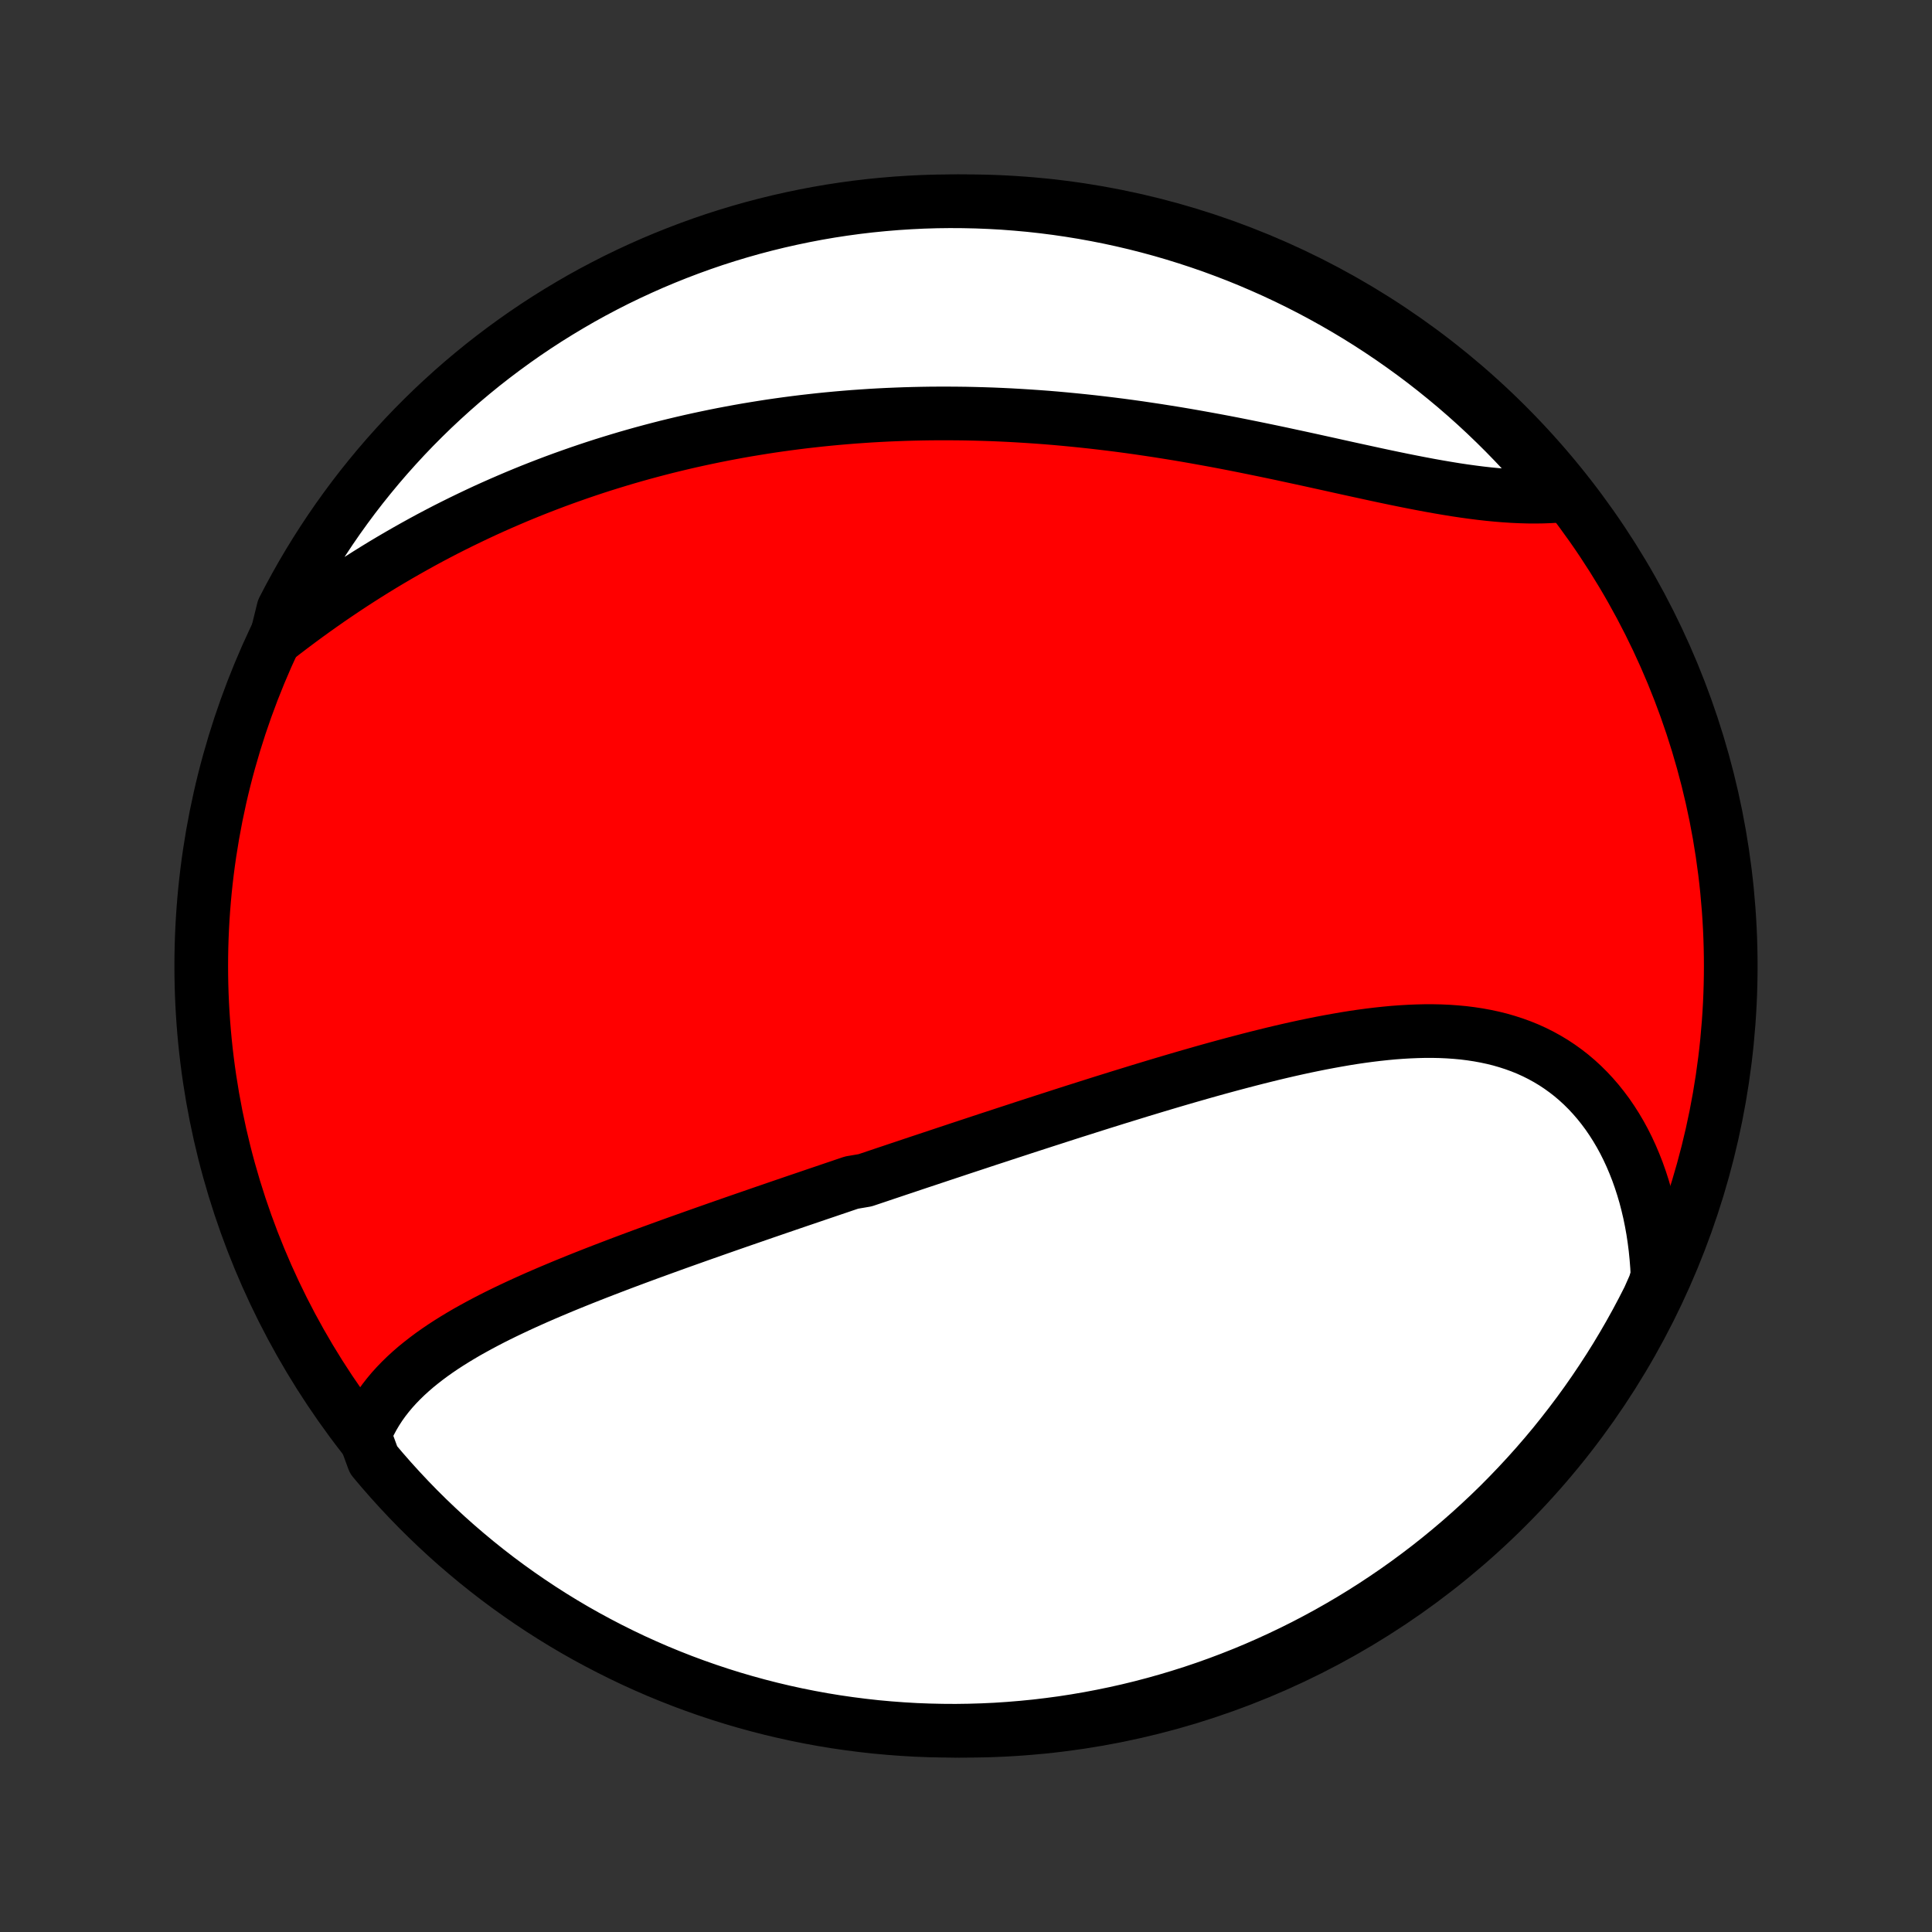 <?xml version="1.0" encoding="utf-8" standalone="no"?>
<!DOCTYPE svg PUBLIC "-//W3C//DTD SVG 1.1//EN"
  "http://www.w3.org/Graphics/SVG/1.1/DTD/svg11.dtd">
<!-- Created with matplotlib (http://matplotlib.org/) -->
<svg height="72pt" version="1.1" viewBox="0 0 72 72" width="72pt" xmlns="http://www.w3.org/2000/svg" xmlns:xlink="http://www.w3.org/1999/xlink">
 <rect x="0" y="0" width="72" height="72" fill="#333333" stroke="none"/>
 <defs>
  <style type="text/css">
*{stroke-linecap:butt;stroke-linejoin:round;}
  </style>
 </defs>
 <g id="figure_1">
  <g id="patch_1">
   <path d="
M0 72
L72 72
L72 0
L0 0
z
" style="fill:none;"/>
  </g>
  <g id="axes_1">
   <g id="PatchCollection_1">
    <defs>
     <path d="
M36 -7.5
C43.558 -7.5 50.808 -10.503 56.153 -15.848
C61.497 -21.192 64.5 -28.442 64.5 -36
C64.5 -43.558 61.497 -50.808 56.153 -56.153
C50.808 -61.497 43.558 -64.5 36 -64.5
C28.442 -64.5 21.192 -61.497 15.848 -56.153
C10.503 -50.808 7.5 -43.558 7.5 -36
C7.5 -28.442 10.503 -21.192 15.848 -15.848
C21.192 -10.503 28.442 -7.5 36 -7.5
z
" id="C0_0_a811fe30f3"/>
     <path d="
M13.582 -18.522
L13.678 -18.753
L13.785 -18.978
L13.902 -19.196
L14.027 -19.407
L14.161 -19.613
L14.303 -19.812
L14.454 -20.006
L14.611 -20.194
L14.776 -20.376
L14.947 -20.553
L15.125 -20.726
L15.308 -20.893
L15.497 -21.057
L15.692 -21.215
L15.891 -21.37
L16.094 -21.521
L16.302 -21.668
L16.514 -21.812
L16.73 -21.952
L16.949 -22.089
L17.171 -22.223
L17.396 -22.355
L17.625 -22.483
L17.855 -22.609
L18.088 -22.733
L18.323 -22.855
L18.559 -22.974
L18.798 -23.091
L19.038 -23.206
L19.28 -23.32
L19.523 -23.432
L19.767 -23.542
L20.012 -23.651
L20.258 -23.758
L20.505 -23.864
L20.753 -23.968
L21.001 -24.072
L21.25 -24.174
L21.499 -24.275
L21.749 -24.375
L21.999 -24.474
L22.249 -24.572
L22.499 -24.669
L22.75 -24.765
L23.001 -24.861
L23.252 -24.956
L23.503 -25.05
L23.753 -25.143
L24.004 -25.236
L24.255 -25.328
L24.506 -25.419
L24.756 -25.51
L25.007 -25.601
L25.257 -25.691
L25.507 -25.78
L25.758 -25.869
L26.008 -25.958
L26.257 -26.046
L26.507 -26.134
L26.757 -26.222
L27.006 -26.309
L27.255 -26.396
L27.505 -26.483
L27.754 -26.569
L28.003 -26.655
L28.252 -26.741
L28.5 -26.827
L28.749 -26.912
L28.998 -26.998
L29.247 -27.083
L29.495 -27.168
L29.744 -27.253
L29.993 -27.337
L30.242 -27.422
L30.491 -27.507
L30.74 -27.591
L30.989 -27.676
L31.239 -27.76
L31.488 -27.845
L31.738 -27.929
L32.238 -28.014
L32.489 -28.098
L32.74 -28.182
L32.991 -28.267
L33.243 -28.351
L33.495 -28.436
L33.748 -28.52
L34 -28.605
L34.254 -28.69
L34.508 -28.774
L34.763 -28.859
L35.018 -28.944
L35.273 -29.029
L35.53 -29.114
L35.787 -29.2
L36.045 -29.285
L36.303 -29.37
L36.562 -29.456
L36.822 -29.542
L37.083 -29.627
L37.345 -29.713
L37.607 -29.799
L37.871 -29.885
L38.135 -29.972
L38.4 -30.058
L38.666 -30.144
L38.934 -30.231
L39.202 -30.317
L39.471 -30.404
L39.741 -30.491
L40.012 -30.578
L40.285 -30.664
L40.558 -30.751
L40.833 -30.838
L41.108 -30.925
L41.385 -31.011
L41.663 -31.098
L41.942 -31.184
L42.222 -31.27
L42.503 -31.357
L42.785 -31.442
L43.069 -31.528
L43.353 -31.613
L43.639 -31.698
L43.925 -31.782
L44.213 -31.866
L44.502 -31.949
L44.792 -32.032
L45.083 -32.114
L45.375 -32.195
L45.668 -32.275
L45.961 -32.354
L46.256 -32.432
L46.551 -32.509
L46.848 -32.585
L47.145 -32.659
L47.442 -32.732
L47.74 -32.803
L48.039 -32.872
L48.338 -32.939
L48.638 -33.004
L48.938 -33.066
L49.237 -33.126
L49.538 -33.183
L49.838 -33.237
L50.138 -33.289
L50.438 -33.337
L50.737 -33.381
L51.036 -33.421
L51.334 -33.457
L51.632 -33.489
L51.929 -33.517
L52.225 -33.539
L52.519 -33.556
L52.813 -33.568
L53.105 -33.575
L53.395 -33.575
L53.683 -33.569
L53.97 -33.556
L54.254 -33.536
L54.536 -33.51
L54.815 -33.475
L55.092 -33.433
L55.365 -33.383
L55.636 -33.325
L55.903 -33.259
L56.166 -33.183
L56.426 -33.099
L56.682 -33.006
L56.934 -32.904
L57.181 -32.792
L57.423 -32.671
L57.661 -32.54
L57.894 -32.4
L58.121 -32.25
L58.344 -32.09
L58.56 -31.922
L58.771 -31.743
L58.976 -31.555
L59.174 -31.358
L59.366 -31.152
L59.552 -30.937
L59.731 -30.713
L59.904 -30.481
L60.069 -30.24
L60.227 -29.992
L60.379 -29.735
L60.523 -29.471
L60.659 -29.2
L60.788 -28.921
L60.909 -28.636
L61.023 -28.345
L61.129 -28.047
L61.227 -27.744
L61.318 -27.435
L61.4 -27.12
L61.475 -26.802
L61.541 -26.478
L61.6 -26.15
L61.65 -25.818
L61.693 -25.482
L61.727 -25.143
L61.754 -24.801
L61.772 -24.456
L61.666 -24.108
L61.445 -23.609
L61.217 -23.163
L60.982 -22.721
L60.739 -22.283
L60.488 -21.849
L60.23 -21.419
L59.964 -20.994
L59.691 -20.574
L59.411 -20.158
L59.124 -19.747
L58.83 -19.341
L58.528 -18.94
L58.22 -18.544
L57.906 -18.153
L57.584 -17.768
L57.256 -17.389
L56.921 -17.015
L56.58 -16.647
L56.233 -16.285
L55.88 -15.928
L55.52 -15.578
L55.155 -15.235
L54.784 -14.897
L54.407 -14.566
L54.024 -14.241
L53.636 -13.923
L53.243 -13.612
L52.844 -13.308
L52.44 -13.01
L52.032 -12.72
L51.618 -12.437
L51.199 -12.16
L50.776 -11.891
L50.349 -11.63
L49.917 -11.376
L49.481 -11.129
L49.04 -10.89
L48.596 -10.658
L48.148 -10.435
L47.696 -10.219
L47.241 -10.011
L46.782 -9.81
L46.32 -9.618
L45.855 -9.434
L45.387 -9.258
L44.916 -9.09
L44.442 -8.93
L43.965 -8.779
L43.487 -8.636
L43.005 -8.501
L42.522 -8.374
L42.037 -8.256
L41.55 -8.147
L41.061 -8.046
L40.571 -7.953
L40.08 -7.869
L39.587 -7.793
L39.093 -7.727
L38.598 -7.668
L38.102 -7.619
L37.606 -7.578
L37.109 -7.545
L36.611 -7.522
L36.114 -7.507
L35.617 -7.5
L35.12 -7.503
L34.623 -7.514
L34.126 -7.533
L33.63 -7.562
L33.135 -7.599
L32.64 -7.644
L32.147 -7.699
L31.654 -7.762
L31.163 -7.833
L30.674 -7.913
L30.186 -8.002
L29.7 -8.099
L29.216 -8.205
L28.734 -8.319
L28.254 -8.442
L27.777 -8.573
L27.302 -8.712
L26.829 -8.86
L26.36 -9.016
L25.893 -9.18
L25.43 -9.352
L24.969 -9.533
L24.512 -9.721
L24.059 -9.918
L23.609 -10.122
L23.163 -10.335
L22.721 -10.555
L22.283 -10.783
L21.849 -11.018
L21.419 -11.261
L20.994 -11.512
L20.574 -11.77
L20.158 -12.036
L19.747 -12.309
L19.341 -12.589
L18.94 -12.876
L18.544 -13.17
L18.153 -13.472
L17.768 -13.78
L17.389 -14.095
L17.015 -14.416
L16.647 -14.744
L16.285 -15.079
L15.928 -15.42
L15.578 -15.767
L15.235 -16.12
L14.897 -16.48
L14.566 -16.845
L14.241 -17.216
L13.923 -17.593
z
" id="C0_1_f4b2feb1fd"/>
     <path d="
M10.293 -48.207
L10.57 -48.422
L10.849 -48.634
L11.129 -48.844
L11.41 -49.051
L11.692 -49.255
L11.975 -49.456
L12.259 -49.655
L12.545 -49.85
L12.831 -50.043
L13.117 -50.232
L13.405 -50.418
L13.693 -50.601
L13.982 -50.781
L14.271 -50.958
L14.561 -51.131
L14.851 -51.301
L15.142 -51.468
L15.433 -51.632
L15.724 -51.793
L16.015 -51.951
L16.307 -52.105
L16.599 -52.257
L16.892 -52.405
L17.184 -52.55
L17.477 -52.692
L17.769 -52.831
L18.062 -52.968
L18.355 -53.101
L18.648 -53.231
L18.941 -53.358
L19.234 -53.483
L19.528 -53.605
L19.821 -53.724
L20.115 -53.84
L20.408 -53.953
L20.702 -54.064
L20.996 -54.172
L21.29 -54.277
L21.584 -54.38
L21.878 -54.48
L22.173 -54.578
L22.467 -54.673
L22.762 -54.765
L23.057 -54.855
L23.352 -54.943
L23.648 -55.028
L23.944 -55.111
L24.24 -55.191
L24.536 -55.269
L24.833 -55.345
L25.13 -55.418
L25.428 -55.489
L25.726 -55.558
L26.024 -55.624
L26.323 -55.688
L26.622 -55.75
L26.922 -55.81
L27.223 -55.867
L27.524 -55.923
L27.825 -55.976
L28.128 -56.026
L28.431 -56.075
L28.734 -56.122
L29.039 -56.166
L29.344 -56.208
L29.65 -56.248
L29.957 -56.286
L30.265 -56.321
L30.573 -56.355
L30.883 -56.386
L31.193 -56.415
L31.505 -56.442
L31.817 -56.467
L32.131 -56.489
L32.445 -56.51
L32.761 -56.528
L33.077 -56.544
L33.395 -56.557
L33.714 -56.569
L34.034 -56.578
L34.356 -56.585
L34.678 -56.59
L35.002 -56.592
L35.327 -56.592
L35.653 -56.59
L35.981 -56.586
L36.31 -56.579
L36.64 -56.57
L36.971 -56.559
L37.304 -56.545
L37.638 -56.529
L37.973 -56.51
L38.31 -56.489
L38.648 -56.466
L38.987 -56.441
L39.327 -56.413
L39.669 -56.382
L40.012 -56.349
L40.356 -56.314
L40.701 -56.277
L41.047 -56.237
L41.395 -56.195
L41.743 -56.151
L42.093 -56.104
L42.443 -56.055
L42.795 -56.003
L43.147 -55.95
L43.5 -55.894
L43.854 -55.837
L44.209 -55.777
L44.563 -55.715
L44.919 -55.651
L45.275 -55.586
L45.631 -55.519
L45.987 -55.45
L46.344 -55.379
L46.7 -55.307
L47.056 -55.234
L47.412 -55.16
L47.768 -55.085
L48.123 -55.008
L48.477 -54.932
L48.831 -54.855
L49.184 -54.777
L49.535 -54.7
L49.885 -54.622
L50.234 -54.545
L50.581 -54.469
L50.927 -54.394
L51.27 -54.319
L51.612 -54.246
L51.951 -54.175
L52.288 -54.106
L52.623 -54.039
L52.954 -53.975
L53.283 -53.913
L53.608 -53.855
L53.931 -53.8
L54.25 -53.748
L54.565 -53.701
L54.877 -53.658
L55.185 -53.619
L55.489 -53.585
L55.789 -53.556
L56.084 -53.532
L56.376 -53.513
L56.662 -53.5
L56.944 -53.492
L57.222 -53.49
L57.494 -53.494
L57.762 -53.504
L58.024 -53.519
L58.083 -53.541
L57.765 -54.017
L57.44 -54.4
L57.109 -54.777
L56.772 -55.148
L56.428 -55.513
L56.078 -55.873
L55.722 -56.226
L55.36 -56.574
L54.992 -56.915
L54.619 -57.249
L54.239 -57.578
L53.854 -57.899
L53.464 -58.214
L53.068 -58.523
L52.667 -58.824
L52.261 -59.118
L51.85 -59.406
L51.434 -59.686
L51.014 -59.959
L50.589 -60.225
L50.159 -60.483
L49.725 -60.734
L49.287 -60.977
L48.845 -61.213
L48.399 -61.441
L47.95 -61.661
L47.496 -61.874
L47.039 -62.078
L46.579 -62.275
L46.116 -62.464
L45.649 -62.644
L45.18 -62.817
L44.707 -62.981
L44.232 -63.137
L43.755 -63.285
L43.275 -63.425
L42.793 -63.556
L42.309 -63.679
L41.823 -63.793
L41.335 -63.899
L40.846 -63.996
L40.355 -64.085
L39.863 -64.165
L39.369 -64.237
L38.875 -64.3
L38.38 -64.355
L37.884 -64.4
L37.387 -64.438
L36.89 -64.466
L36.393 -64.486
L35.895 -64.497
L35.398 -64.5
L34.901 -64.494
L34.404 -64.479
L33.907 -64.455
L33.412 -64.423
L32.917 -64.382
L32.423 -64.333
L31.93 -64.275
L31.438 -64.208
L30.948 -64.133
L30.459 -64.049
L29.972 -63.956
L29.487 -63.855
L29.004 -63.746
L28.523 -63.628
L28.044 -63.502
L27.567 -63.367
L27.093 -63.224
L26.622 -63.073
L26.154 -62.913
L25.689 -62.745
L25.227 -62.569
L24.768 -62.385
L24.312 -62.193
L23.861 -61.993
L23.412 -61.785
L22.968 -61.57
L22.528 -61.346
L22.091 -61.115
L21.659 -60.876
L21.232 -60.629
L20.809 -60.375
L20.39 -60.114
L19.976 -59.845
L19.567 -59.569
L19.164 -59.286
L18.765 -58.995
L18.371 -58.698
L17.983 -58.394
L17.601 -58.083
L17.223 -57.765
L16.852 -57.44
L16.487 -57.109
L16.127 -56.772
L15.774 -56.428
L15.426 -56.078
L15.085 -55.722
L14.751 -55.36
L14.422 -54.992
L14.101 -54.619
L13.786 -54.239
L13.477 -53.854
L13.176 -53.464
L12.882 -53.068
L12.594 -52.667
L12.314 -52.261
L12.041 -51.85
L11.775 -51.434
L11.517 -51.014
L11.266 -50.589
L11.023 -50.159
L10.787 -49.725
L10.559 -49.287
z
" id="C0_2_dc288c95d8"/>
    </defs>
    <g clip-path="url(#p1bffca34e9)">
     <use style="fill:#ff0000;stroke:#000000;stroke-width:2.0;" x="0.0" xlink:href="#C0_0_a811fe30f3" y="72.0"/>
    </g>
    <g clip-path="url(#p1bffca34e9)">
     <use style="fill:#ffffff;stroke:#000000;stroke-width:2.0;" x="0.0" xlink:href="#C0_1_f4b2feb1fd" y="72.0"/>
    </g>
    <g clip-path="url(#p1bffca34e9)">
     <use style="fill:#ffffff;stroke:#000000;stroke-width:2.0;" x="0.0" xlink:href="#C0_2_dc288c95d8" y="72.0"/>
    </g>
   </g>
  </g>
 </g>
 <defs>
  <clipPath id="p1bffca34e9">
   <rect height="72.0" width="72.0" x="0.0" y="0.0"/>
  </clipPath>
 </defs>
</svg>
